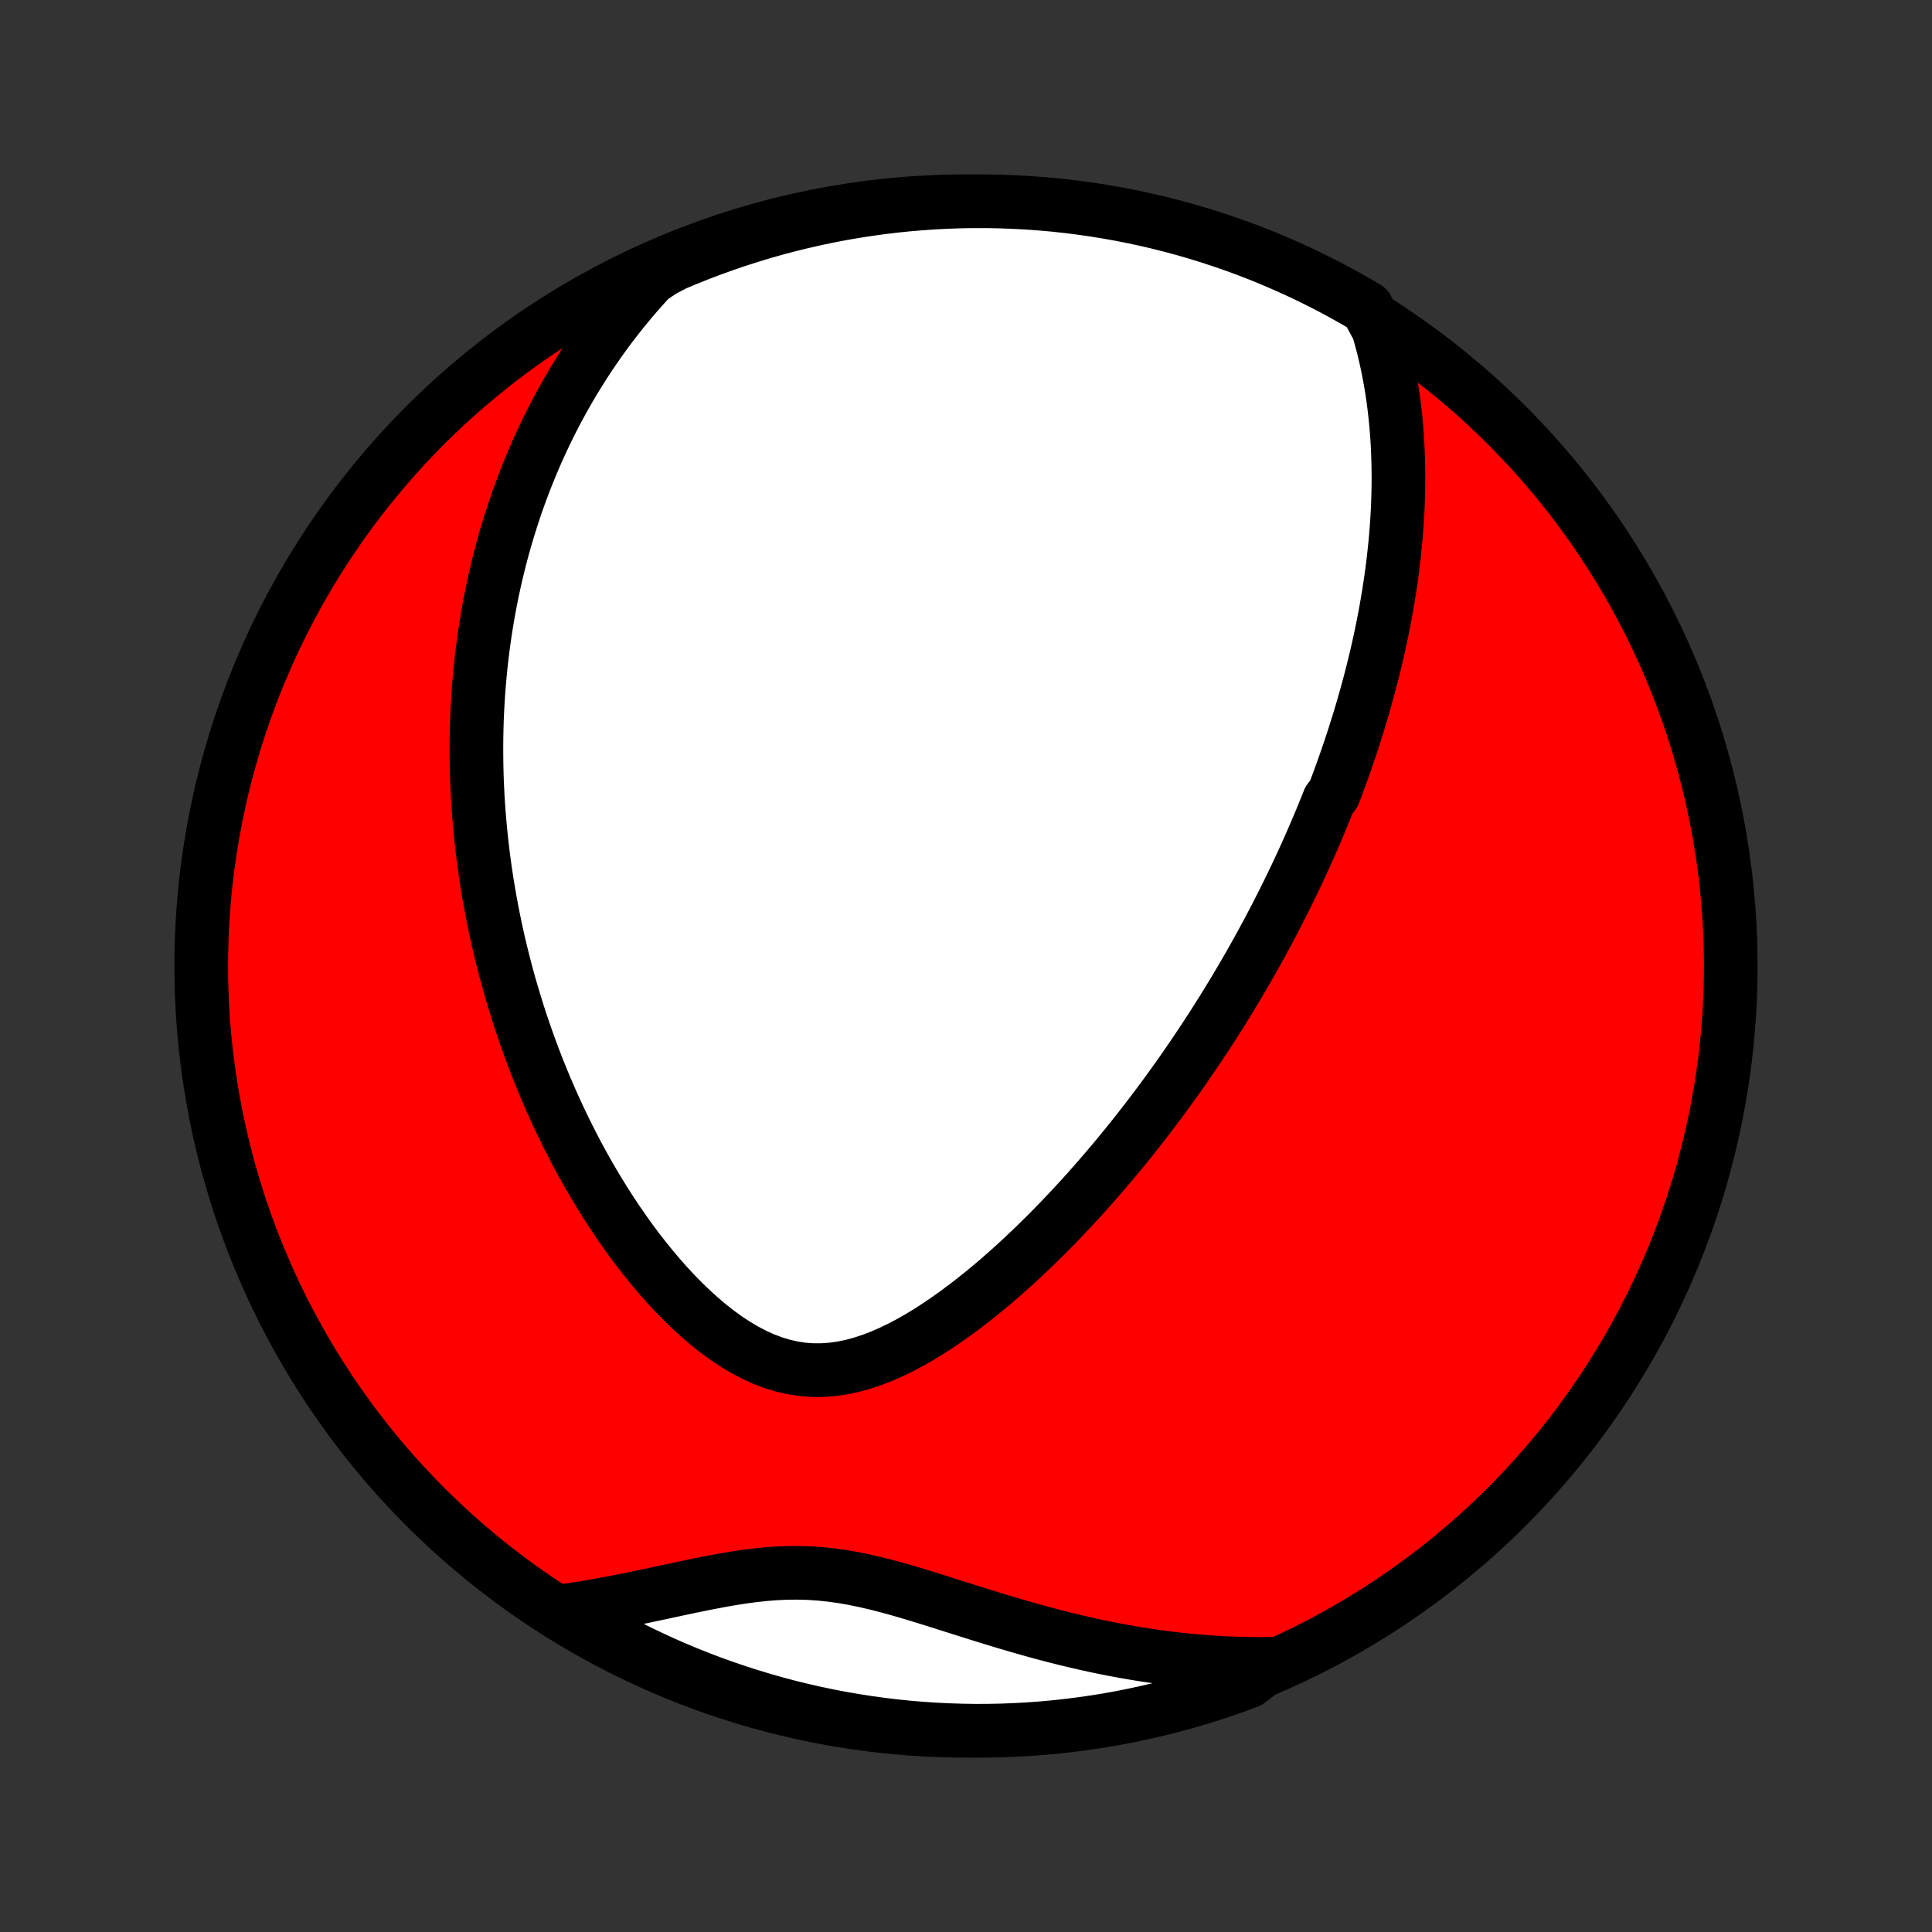 <?xml version="1.0" encoding="utf-8" standalone="no"?>
<!DOCTYPE svg PUBLIC "-//W3C//DTD SVG 1.1//EN"
  "http://www.w3.org/Graphics/SVG/1.1/DTD/svg11.dtd">
<!-- Created with matplotlib (http://matplotlib.org/) -->
<svg height="72pt" version="1.1" viewBox="0 0 72 72" width="72pt" xmlns="http://www.w3.org/2000/svg" xmlns:xlink="http://www.w3.org/1999/xlink">
 <rect x="0" y="0" width="72" height="72" fill="#333333" stroke="none"/>
 <defs>
  <style type="text/css">
*{stroke-linecap:butt;stroke-linejoin:round;}
  </style>
 </defs>
 <g id="figure_1">
  <g id="patch_1">
   <path d="
M0 72
L72 72
L72 0
L0 0
z
" style="fill:none;"/>
  </g>
  <g id="axes_1">
   <g id="PatchCollection_1">
    <defs>
     <path d="
M36 -7.5
C43.558 -7.5 50.808 -10.503 56.153 -15.848
C61.497 -21.192 64.5 -28.442 64.5 -36
C64.5 -43.558 61.497 -50.808 56.153 -56.153
C50.808 -61.497 43.558 -64.5 36 -64.5
C28.442 -64.5 21.192 -61.497 15.848 -56.153
C10.503 -50.808 7.5 -43.558 7.5 -36
C7.5 -28.442 10.503 -21.192 15.848 -15.848
C21.192 -10.503 28.442 -7.5 36 -7.5
z
" id="C0_0_a811fe30f3"/>
     <path d="
M51.362 -59.745
L51.461 -59.396
L51.552 -59.05
L51.635 -58.705
L51.709 -58.363
L51.776 -58.023
L51.837 -57.685
L51.89 -57.35
L51.937 -57.017
L51.977 -56.687
L52.012 -56.359
L52.042 -56.035
L52.066 -55.712
L52.085 -55.393
L52.099 -55.077
L52.109 -54.763
L52.114 -54.452
L52.116 -54.143
L52.113 -53.838
L52.107 -53.535
L52.097 -53.235
L52.084 -52.937
L52.067 -52.642
L52.047 -52.35
L52.024 -52.06
L51.999 -51.773
L51.97 -51.488
L51.939 -51.206
L51.906 -50.926
L51.87 -50.649
L51.832 -50.373
L51.791 -50.1
L51.749 -49.829
L51.704 -49.561
L51.657 -49.294
L51.609 -49.029
L51.558 -48.766
L51.506 -48.505
L51.452 -48.246
L51.396 -47.989
L51.339 -47.733
L51.28 -47.479
L51.219 -47.227
L51.157 -46.976
L51.093 -46.726
L51.028 -46.478
L50.961 -46.232
L50.893 -45.986
L50.824 -45.742
L50.753 -45.499
L50.681 -45.257
L50.607 -45.016
L50.532 -44.776
L50.456 -44.537
L50.378 -44.298
L50.299 -44.061
L50.218 -43.824
L50.137 -43.588
L50.054 -43.353
L49.969 -43.118
L49.884 -42.884
L49.797 -42.65
L49.708 -42.417
L49.527 -42.184
L49.434 -41.951
L49.34 -41.718
L49.245 -41.486
L49.148 -41.254
L49.049 -41.022
L48.949 -40.789
L48.848 -40.557
L48.745 -40.325
L48.64 -40.092
L48.534 -39.86
L48.426 -39.627
L48.317 -39.394
L48.205 -39.16
L48.092 -38.926
L47.977 -38.692
L47.861 -38.457
L47.742 -38.222
L47.622 -37.986
L47.5 -37.749
L47.375 -37.511
L47.249 -37.273
L47.12 -37.034
L46.99 -36.794
L46.857 -36.554
L46.722 -36.312
L46.585 -36.07
L46.445 -35.826
L46.303 -35.581
L46.158 -35.336
L46.011 -35.089
L45.861 -34.841
L45.709 -34.592
L45.553 -34.341
L45.395 -34.089
L45.234 -33.836
L45.07 -33.582
L44.903 -33.326
L44.733 -33.069
L44.56 -32.811
L44.384 -32.551
L44.204 -32.29
L44.021 -32.027
L43.834 -31.763
L43.644 -31.498
L43.45 -31.231
L43.252 -30.963
L43.051 -30.694
L42.846 -30.423
L42.636 -30.151
L42.423 -29.878
L42.206 -29.603
L41.984 -29.327
L41.758 -29.051
L41.528 -28.773
L41.294 -28.495
L41.054 -28.216
L40.811 -27.936
L40.563 -27.655
L40.31 -27.375
L40.052 -27.094
L39.79 -26.814
L39.523 -26.533
L39.251 -26.253
L38.974 -25.974
L38.693 -25.696
L38.406 -25.419
L38.115 -25.144
L37.819 -24.87
L37.517 -24.6
L37.212 -24.332
L36.901 -24.068
L36.586 -23.808
L36.266 -23.553
L35.941 -23.303
L35.612 -23.059
L35.278 -22.822
L34.94 -22.593
L34.599 -22.372
L34.253 -22.162
L33.903 -21.963
L33.55 -21.777
L33.194 -21.605
L32.835 -21.449
L32.473 -21.311
L32.108 -21.191
L31.742 -21.093
L31.375 -21.017
L31.007 -20.965
L30.638 -20.939
L30.27 -20.94
L29.903 -20.968
L29.537 -21.024
L29.174 -21.107
L28.813 -21.217
L28.456 -21.353
L28.102 -21.514
L27.754 -21.697
L27.41 -21.901
L27.071 -22.125
L26.739 -22.367
L26.412 -22.624
L26.092 -22.896
L25.778 -23.18
L25.471 -23.476
L25.17 -23.782
L24.877 -24.097
L24.591 -24.419
L24.312 -24.749
L24.04 -25.084
L23.775 -25.424
L23.517 -25.769
L23.267 -26.118
L23.024 -26.469
L22.788 -26.823
L22.559 -27.179
L22.337 -27.537
L22.121 -27.895
L21.913 -28.255
L21.711 -28.614
L21.516 -28.974
L21.328 -29.334
L21.146 -29.693
L20.97 -30.052
L20.8 -30.409
L20.637 -30.766
L20.479 -31.121
L20.327 -31.474
L20.181 -31.827
L20.04 -32.177
L19.905 -32.526
L19.775 -32.873
L19.65 -33.218
L19.53 -33.56
L19.415 -33.901
L19.305 -34.24
L19.2 -34.577
L19.099 -34.911
L19.002 -35.243
L18.91 -35.573
L18.822 -35.901
L18.739 -36.227
L18.659 -36.55
L18.583 -36.871
L18.512 -37.19
L18.443 -37.507
L18.379 -37.822
L18.318 -38.135
L18.261 -38.446
L18.207 -38.754
L18.156 -39.061
L18.109 -39.366
L18.065 -39.669
L18.024 -39.969
L17.986 -40.269
L17.951 -40.566
L17.92 -40.862
L17.891 -41.156
L17.865 -41.449
L17.841 -41.739
L17.821 -42.029
L17.803 -42.317
L17.789 -42.603
L17.776 -42.889
L17.767 -43.173
L17.76 -43.456
L17.756 -43.737
L17.754 -44.018
L17.755 -44.297
L17.758 -44.576
L17.764 -44.854
L17.772 -45.13
L17.783 -45.406
L17.797 -45.681
L17.812 -45.956
L17.831 -46.23
L17.852 -46.503
L17.876 -46.776
L17.902 -47.048
L17.93 -47.32
L17.962 -47.591
L17.995 -47.862
L18.032 -48.133
L18.071 -48.404
L18.113 -48.674
L18.157 -48.945
L18.204 -49.215
L18.254 -49.486
L18.307 -49.756
L18.362 -50.026
L18.421 -50.297
L18.482 -50.568
L18.547 -50.839
L18.614 -51.111
L18.685 -51.383
L18.759 -51.655
L18.836 -51.928
L18.917 -52.201
L19.001 -52.475
L19.088 -52.749
L19.179 -53.024
L19.274 -53.3
L19.372 -53.576
L19.475 -53.853
L19.581 -54.13
L19.692 -54.409
L19.807 -54.688
L19.926 -54.968
L20.049 -55.249
L20.178 -55.531
L20.311 -55.813
L20.449 -56.097
L20.592 -56.382
L20.74 -56.667
L20.894 -56.953
L21.053 -57.24
L21.218 -57.528
L21.389 -57.817
L21.566 -58.106
L21.749 -58.397
L21.939 -58.688
L22.136 -58.98
L22.339 -59.272
L22.55 -59.565
L22.768 -59.859
L22.994 -60.152
L23.228 -60.447
L23.471 -60.741
L23.721 -61.035
L23.981 -61.329
L24.249 -61.623
L24.686 -61.917
L25.144 -62.158
L25.606 -62.351
L26.07 -62.537
L26.538 -62.714
L27.009 -62.883
L27.482 -63.044
L27.958 -63.197
L28.436 -63.342
L28.917 -63.478
L29.4 -63.606
L29.885 -63.725
L30.372 -63.836
L30.86 -63.939
L31.35 -64.033
L31.841 -64.118
L32.334 -64.195
L32.828 -64.263
L33.323 -64.323
L33.818 -64.374
L34.315 -64.416
L34.811 -64.45
L35.309 -64.475
L35.806 -64.492
L36.303 -64.499
L36.801 -64.498
L37.298 -64.489
L37.794 -64.47
L38.291 -64.444
L38.786 -64.408
L39.281 -64.364
L39.774 -64.311
L40.267 -64.249
L40.758 -64.179
L41.247 -64.1
L41.736 -64.013
L42.222 -63.917
L42.706 -63.813
L43.189 -63.7
L43.669 -63.578
L44.147 -63.449
L44.622 -63.311
L45.095 -63.164
L45.565 -63.01
L46.032 -62.847
L46.496 -62.676
L46.957 -62.497
L47.414 -62.31
L47.868 -62.114
L48.319 -61.911
L48.766 -61.7
L49.208 -61.481
L49.647 -61.255
L50.082 -61.02
L50.512 -60.778
L50.938 -60.529
z
" id="C0_1_e03f875eea"/>
     <path d="
M47.384 -9.994
L46.978 -9.99
L46.57 -9.993
L46.158 -10.002
L45.743 -10.017
L45.326 -10.039
L44.906 -10.068
L44.483 -10.103
L44.058 -10.145
L43.63 -10.193
L43.2 -10.248
L42.768 -10.31
L42.334 -10.379
L41.897 -10.454
L41.459 -10.536
L41.019 -10.624
L40.578 -10.719
L40.135 -10.82
L39.692 -10.927
L39.247 -11.039
L38.802 -11.157
L38.357 -11.28
L37.911 -11.407
L37.466 -11.539
L37.02 -11.673
L36.576 -11.811
L36.132 -11.95
L35.69 -12.09
L35.248 -12.23
L34.809 -12.369
L34.371 -12.505
L33.936 -12.637
L33.502 -12.763
L33.072 -12.881
L32.643 -12.991
L32.218 -13.089
L31.795 -13.176
L31.375 -13.249
L30.957 -13.306
L30.542 -13.349
L30.129 -13.376
L29.719 -13.386
L29.311 -13.382
L28.904 -13.364
L28.499 -13.332
L28.096 -13.289
L27.695 -13.236
L27.295 -13.174
L26.897 -13.105
L26.5 -13.03
L26.104 -12.952
L25.71 -12.871
L25.318 -12.788
L24.927 -12.704
L24.538 -12.62
L24.151 -12.538
L23.766 -12.457
L23.383 -12.379
L23.002 -12.304
L22.623 -12.232
L22.247 -12.163
L21.872 -12.099
L21.501 -12.039
L21.131 -11.984
L21.178 -11.934
L21.605 -11.657
L22.037 -11.402
L22.473 -11.155
L22.913 -10.915
L23.356 -10.683
L23.804 -10.458
L24.256 -10.241
L24.71 -10.032
L25.169 -9.831
L25.631 -9.638
L26.096 -9.453
L26.564 -9.276
L27.034 -9.108
L27.508 -8.947
L27.984 -8.795
L28.462 -8.651
L28.943 -8.515
L29.426 -8.387
L29.911 -8.269
L30.398 -8.158
L30.887 -8.056
L31.377 -7.962
L31.868 -7.878
L32.361 -7.801
L32.855 -7.733
L33.35 -7.674
L33.845 -7.623
L34.342 -7.582
L34.838 -7.548
L35.336 -7.524
L35.833 -7.508
L36.33 -7.5
L36.828 -7.502
L37.325 -7.512
L37.821 -7.531
L38.317 -7.558
L38.813 -7.594
L39.307 -7.639
L39.801 -7.693
L40.293 -7.755
L40.784 -7.825
L41.274 -7.904
L41.762 -7.992
L42.248 -8.089
L42.733 -8.193
L43.215 -8.307
L43.695 -8.428
L44.173 -8.558
L44.648 -8.697
L45.12 -8.844
L45.59 -8.999
L46.057 -9.162
L46.521 -9.334
z
" id="C0_2_e933532fd2"/>
    </defs>
    <g clip-path="url(#p1bffca34e9)">
     <use style="fill:#ff0000;stroke:#000000;stroke-width:2.0;" x="0.0" xlink:href="#C0_0_a811fe30f3" y="72.0"/>
    </g>
    <g clip-path="url(#p1bffca34e9)">
     <use style="fill:#ffffff;stroke:#000000;stroke-width:2.0;" x="0.0" xlink:href="#C0_1_e03f875eea" y="72.0"/>
    </g>
    <g clip-path="url(#p1bffca34e9)">
     <use style="fill:#ffffff;stroke:#000000;stroke-width:2.0;" x="0.0" xlink:href="#C0_2_e933532fd2" y="72.0"/>
    </g>
   </g>
  </g>
 </g>
 <defs>
  <clipPath id="p1bffca34e9">
   <rect height="72.0" width="72.0" x="0.0" y="0.0"/>
  </clipPath>
 </defs>
</svg>
